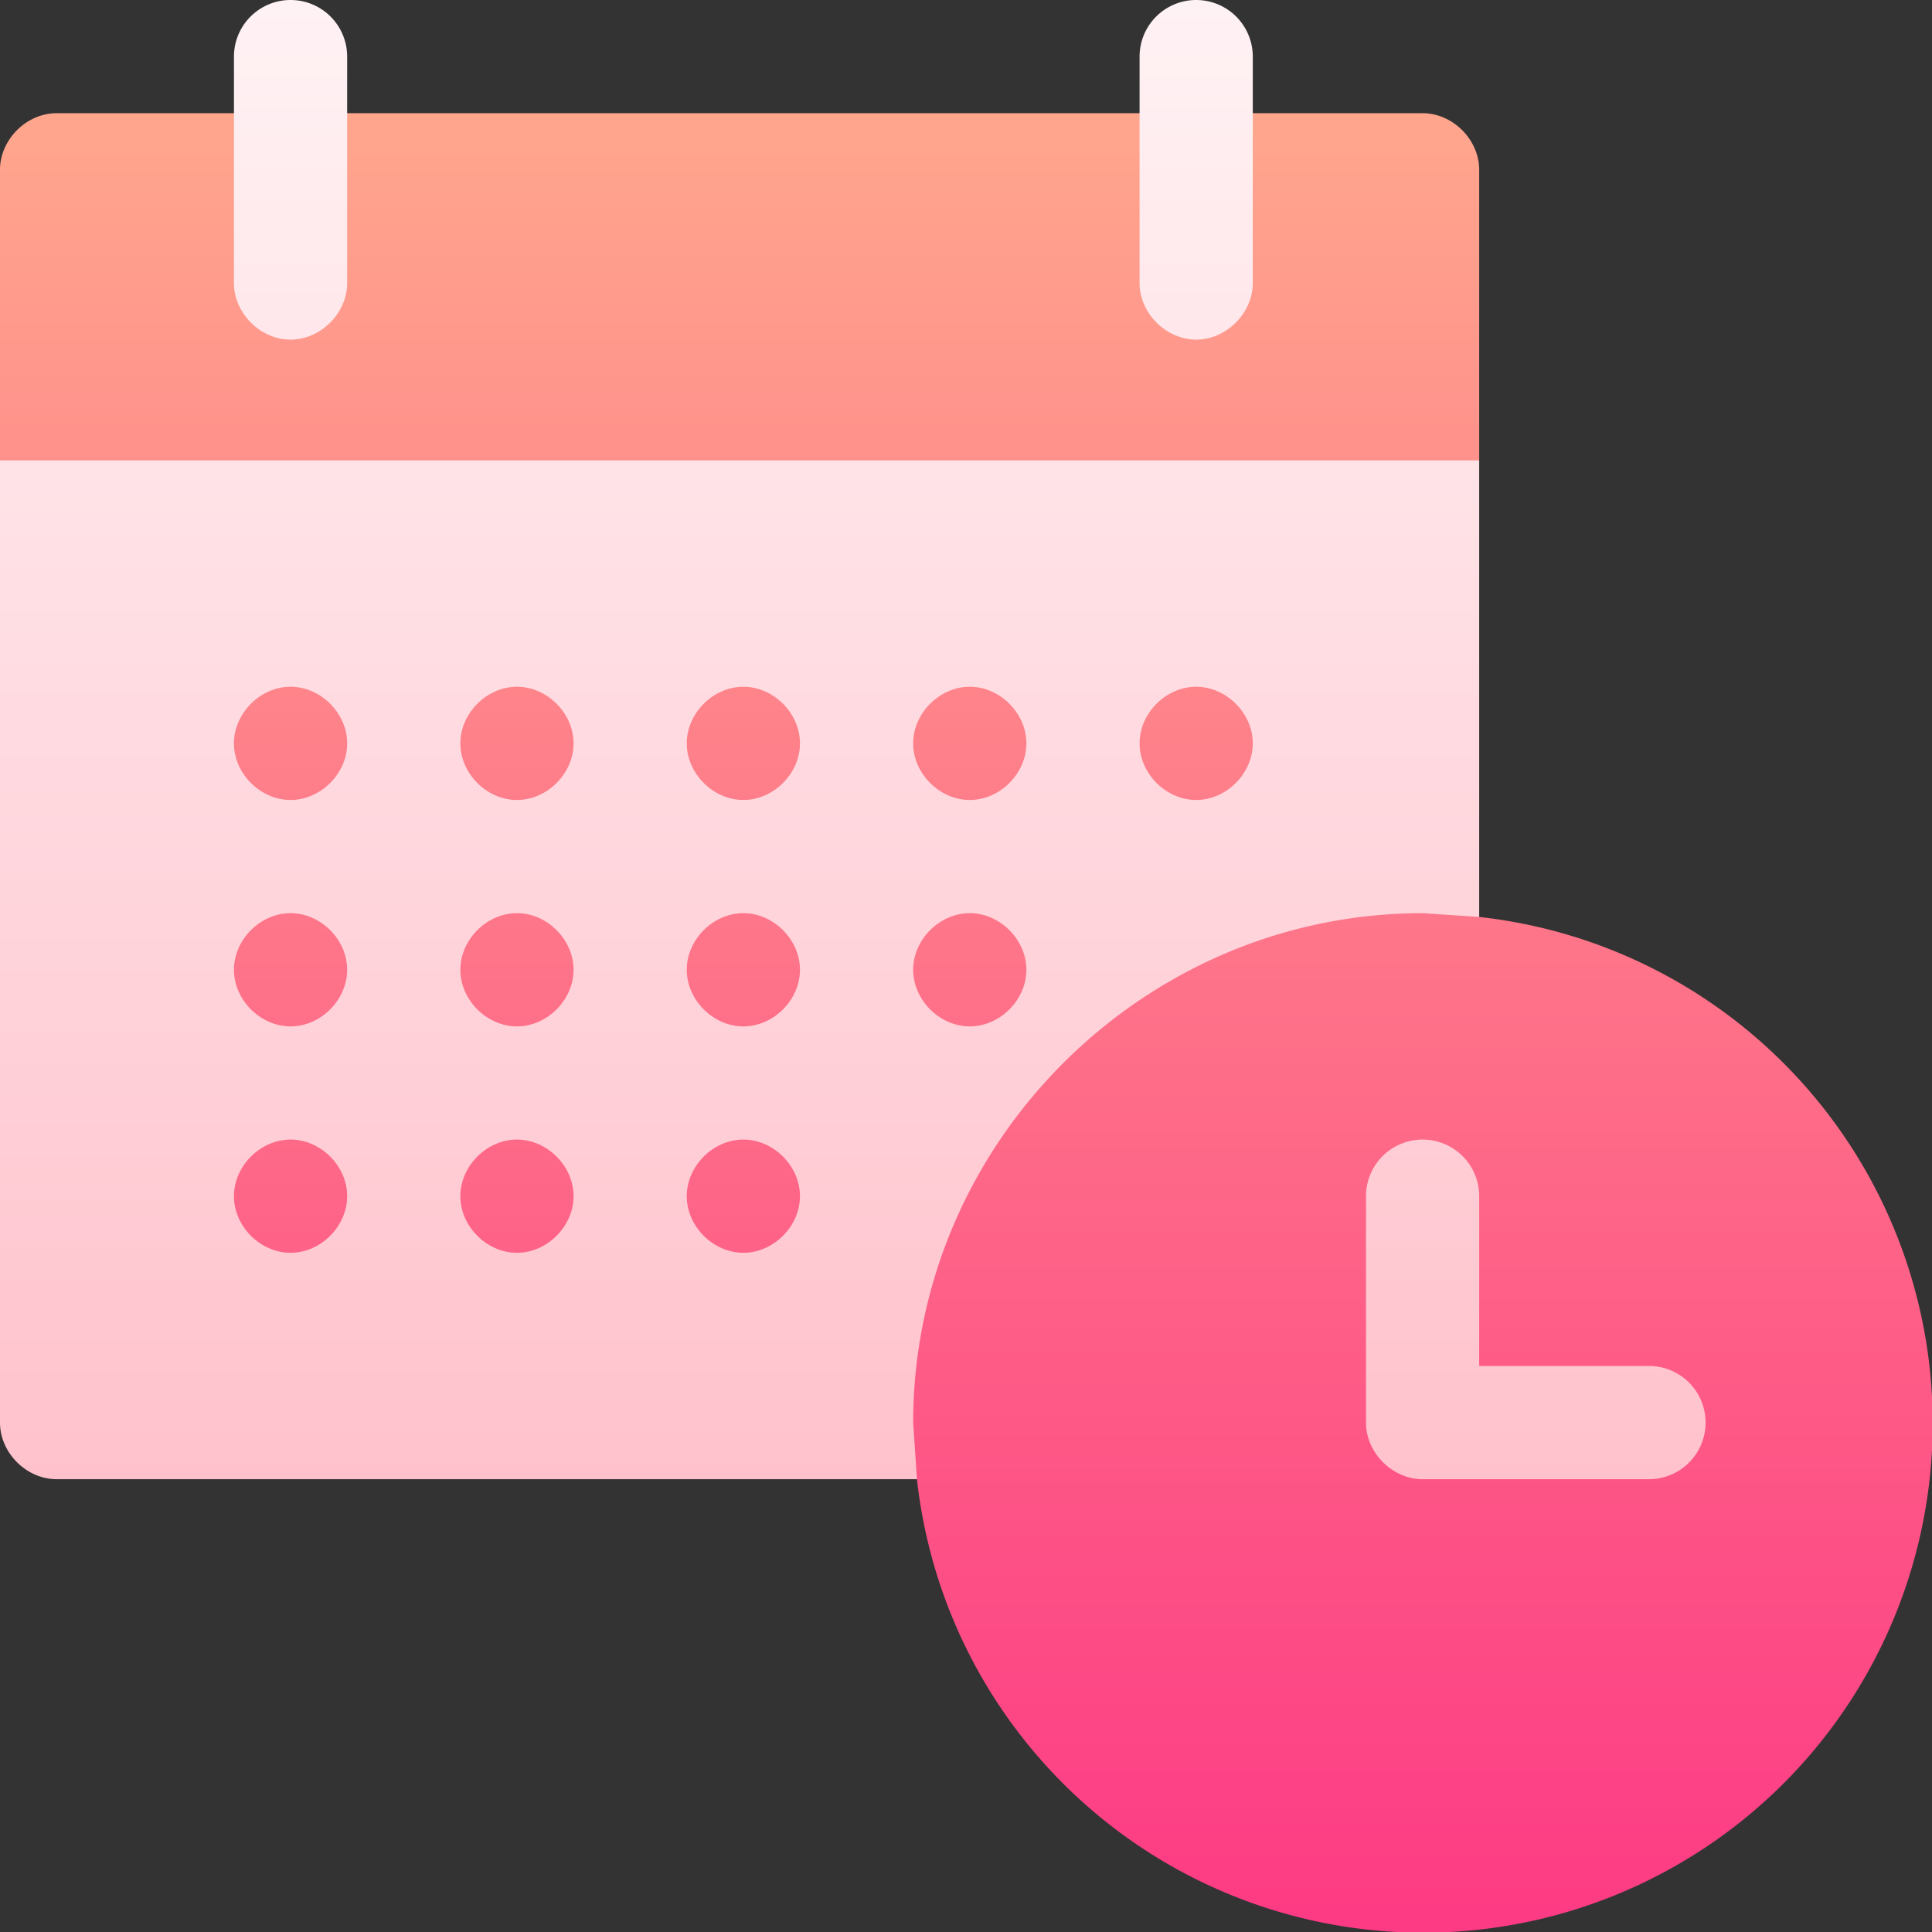 <svg xmlns="http://www.w3.org/2000/svg" viewBox="0 0 512 512"><rect x="0" y="0" width="512" height="512" fill="#333333" stroke="none"/><linearGradient id="a" gradientUnits="userSpaceOnUse" x1="256" x2="256" y1="512" y2="30"><stop offset="0" stop-color="#fd3a84"/><stop offset="1" stop-color="#ffa68d"/></linearGradient><linearGradient id="b" gradientUnits="userSpaceOnUse" x1="226" x2="226" y1="392" y2="0"><stop offset="0" stop-color="#ffc2cc"/><stop offset="1" stop-color="#fff2f4"/></linearGradient><path d="M392 243l-30-30v-61c17 0 30-13 30-30V45c0-8-7-15-15-15H15C7 30 0 37 0 45v77c0 17 15 30 32 30v210l180 15 31 15a135 135 0 10149-149z" fill="url(#a)"/><path d="M377 242l15 1V122H0v255c0 8 7 15 15 15h228l-1-15c0-74 61-135 135-135zm-60-60c8 0 15 7 15 15s-7 15-15 15-15-7-15-15 7-15 15-15zM77 332c-8 0-15-7-15-15s7-15 15-15 15 7 15 15-7 15-15 15zm0-60c-8 0-15-7-15-15s7-15 15-15 15 7 15 15-7 15-15 15zm0-60c-8 0-15-7-15-15s7-15 15-15 15 7 15 15-7 15-15 15zm60 120c-8 0-15-7-15-15s7-15 15-15 15 7 15 15-7 15-15 15zm0-60c-8 0-15-7-15-15s7-15 15-15 15 7 15 15-7 15-15 15zm0-60c-8 0-15-7-15-15s7-15 15-15 15 7 15 15-7 15-15 15zm60 120c-8 0-15-7-15-15s7-15 15-15 15 7 15 15-7 15-15 15zm0-60c-8 0-15-7-15-15s7-15 15-15 15 7 15 15-7 15-15 15zm0-60c-8 0-15-7-15-15s7-15 15-15 15 7 15 15-7 15-15 15zm60 60c-8 0-15-7-15-15s7-15 15-15 15 7 15 15-7 15-15 15zm0-60c-8 0-15-7-15-15s7-15 15-15 15 7 15 15-7 15-15 15zm180 150h-45v-45a15 15 0 10-30 0v60c0 8 7 15 15 15h60a15 15 0 100-30zM77 90c8 0 15-7 15-15V15a15 15 0 10-30 0v60c0 8 7 15 15 15zm240 0c8 0 15-7 15-15V15a15 15 0 10-30 0v60c0 8 7 15 15 15z" fill="url(#b)"/></svg>
